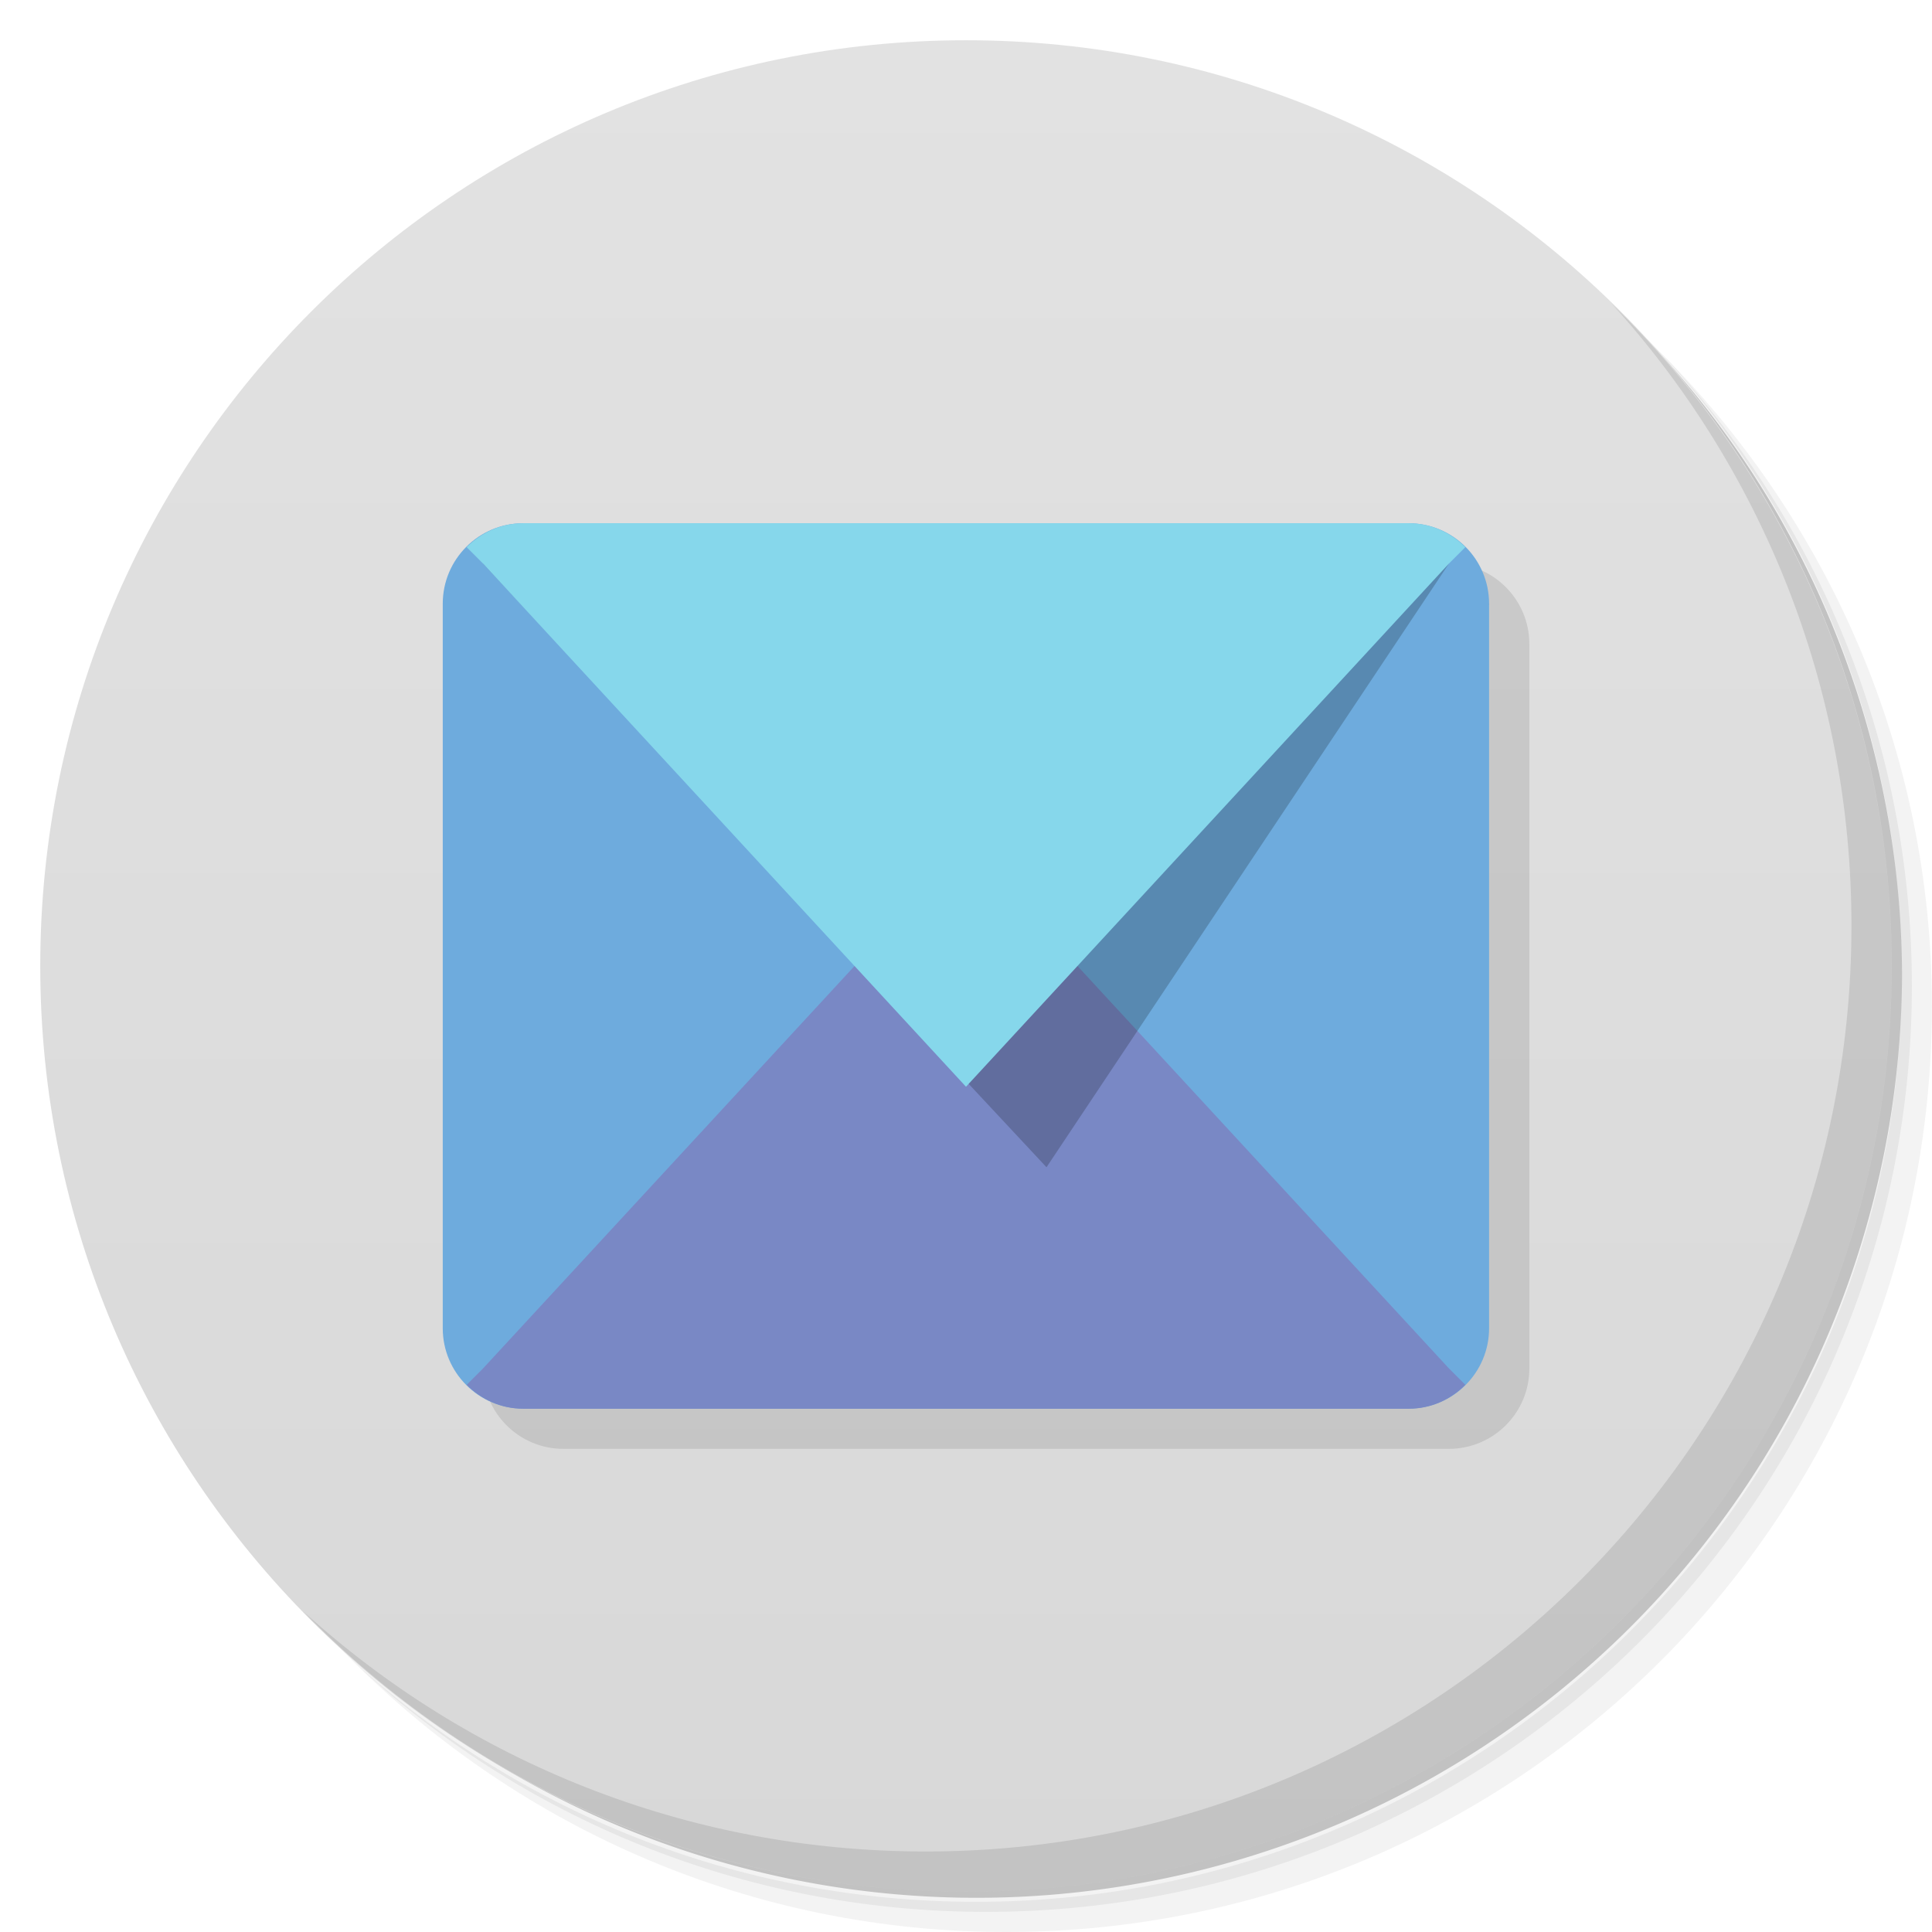 <?xml version="1.0" encoding="UTF-8"?>
<svg version="1.1" viewBox="0 0 48 48" xmlns="http://www.w3.org/2000/svg" xmlns:cc="http://creativecommons.org/ns#" xmlns:dc="http://purl.org/dc/elements/1.1/" xmlns:rdf="http://www.w3.org/1999/02/22-rdf-syntax-ns#" xmlns:xlink="http://www.w3.org/1999/xlink">
 <defs>
  <linearGradient id="linearGradient3764" x2="0" y1="47" y2="1" gradientUnits="userSpaceOnUse">
   <stop stop-color="#d8d8d8" offset="0"/>
   <stop stop-color="#e2e2e2" offset="1"/>
  </linearGradient>
 </defs>
 <path d="m36.31 5c5.859 4.062 9.688 10.831 9.688 18.5 0 12.426-10.07 22.5-22.5 22.5-7.669 0-14.438-3.828-18.5-9.688 1.037 1.822 2.306 3.499 3.781 4.969 4.085 3.712 9.514 5.969 15.469 5.969 12.703 0 23-10.298 23-23 0-5.954-2.256-11.384-5.969-15.469-1.469-1.475-3.147-2.744-4.969-3.781zm4.969 3.781c3.854 4.113 6.219 9.637 6.219 15.719 0 12.703-10.297 23-23 23-6.081 0-11.606-2.364-15.719-6.219 4.16 4.144 9.883 6.719 16.219 6.719 12.703 0 23-10.298 23-23 0-6.335-2.575-12.06-6.719-16.219z" style="opacity:.05"/>
 <path d="m41.28 8.781c3.712 4.085 5.969 9.514 5.969 15.469 0 12.703-10.297 23-23 23-5.954 0-11.384-2.256-15.469-5.969 4.113 3.854 9.637 6.219 15.719 6.219 12.703 0 23-10.298 23-23 0-6.081-2.364-11.606-6.219-15.719z" style="opacity:.1"/>
 <path d="m31.25 2.375c8.615 3.154 14.75 11.417 14.75 21.13 0 12.426-10.07 22.5-22.5 22.5-9.708 0-17.971-6.135-21.12-14.75a23 23 0 0 0 44.875-7 23 23 0 0 0-16-21.875z" style="opacity:.2"/>
 <path d="m24 1c12.703 0 23 10.297 23 23s-10.297 23-23 23-23-10.297-23-23 10.297-23 23-23z" style="fill:url(#linearGradient3764)"/>
 <path d="m13.996 14h22c1.105 0 2 0.895 2 2v18c0 1.102-0.895 1.996-2 1.996h-22c-1.102 0-1.996-0.895-1.996-1.996v-18c0-1.105 0.895-2 1.996-2" style="opacity:.1"/>
 <use transform="translate(1,1)" width="100%" height="100%" xlink:href="#SVGCleanerId_0"/>
 <path d="m12.996 13h22c1.105 0 2 0.895 2 2v18c0 1.102-0.895 1.996-2 1.996h-22c-1.102 0-1.996-0.895-1.996-1.996v-18c0-1.105 0.895-2 1.996-2" style="fill:#6eabdd"/>
 <path d="m24 21-12 13-0.406 0.406c0.363 0.363 0.852 0.594 1.406 0.594h22c0.555 0 1.043-0.23 1.406-0.594l-0.406-0.406m-12-13" style="fill:#7988c5"/>
 <path id="SVGCleanerId_0" d="m12 14 14 15 10-15" style="fill-opacity:.2"/>
 <path d="m24 27-12-13-0.406-0.406c0.363-0.363 0.852-0.594 1.406-0.594h22c0.555 0 1.043 0.23 1.406 0.594l-0.406 0.406m-12 13" style="fill:#86d7eb"/>
 <path d="m40.03 7.531c3.712 4.084 5.969 9.514 5.969 15.469 0 12.703-10.297 23-23 23-5.954 0-11.384-2.256-15.469-5.969 4.178 4.291 10.01 6.969 16.469 6.969 12.703 0 23-10.298 23-23 0-6.462-2.677-12.291-6.969-16.469z" style="opacity:.1"/>
</svg>
